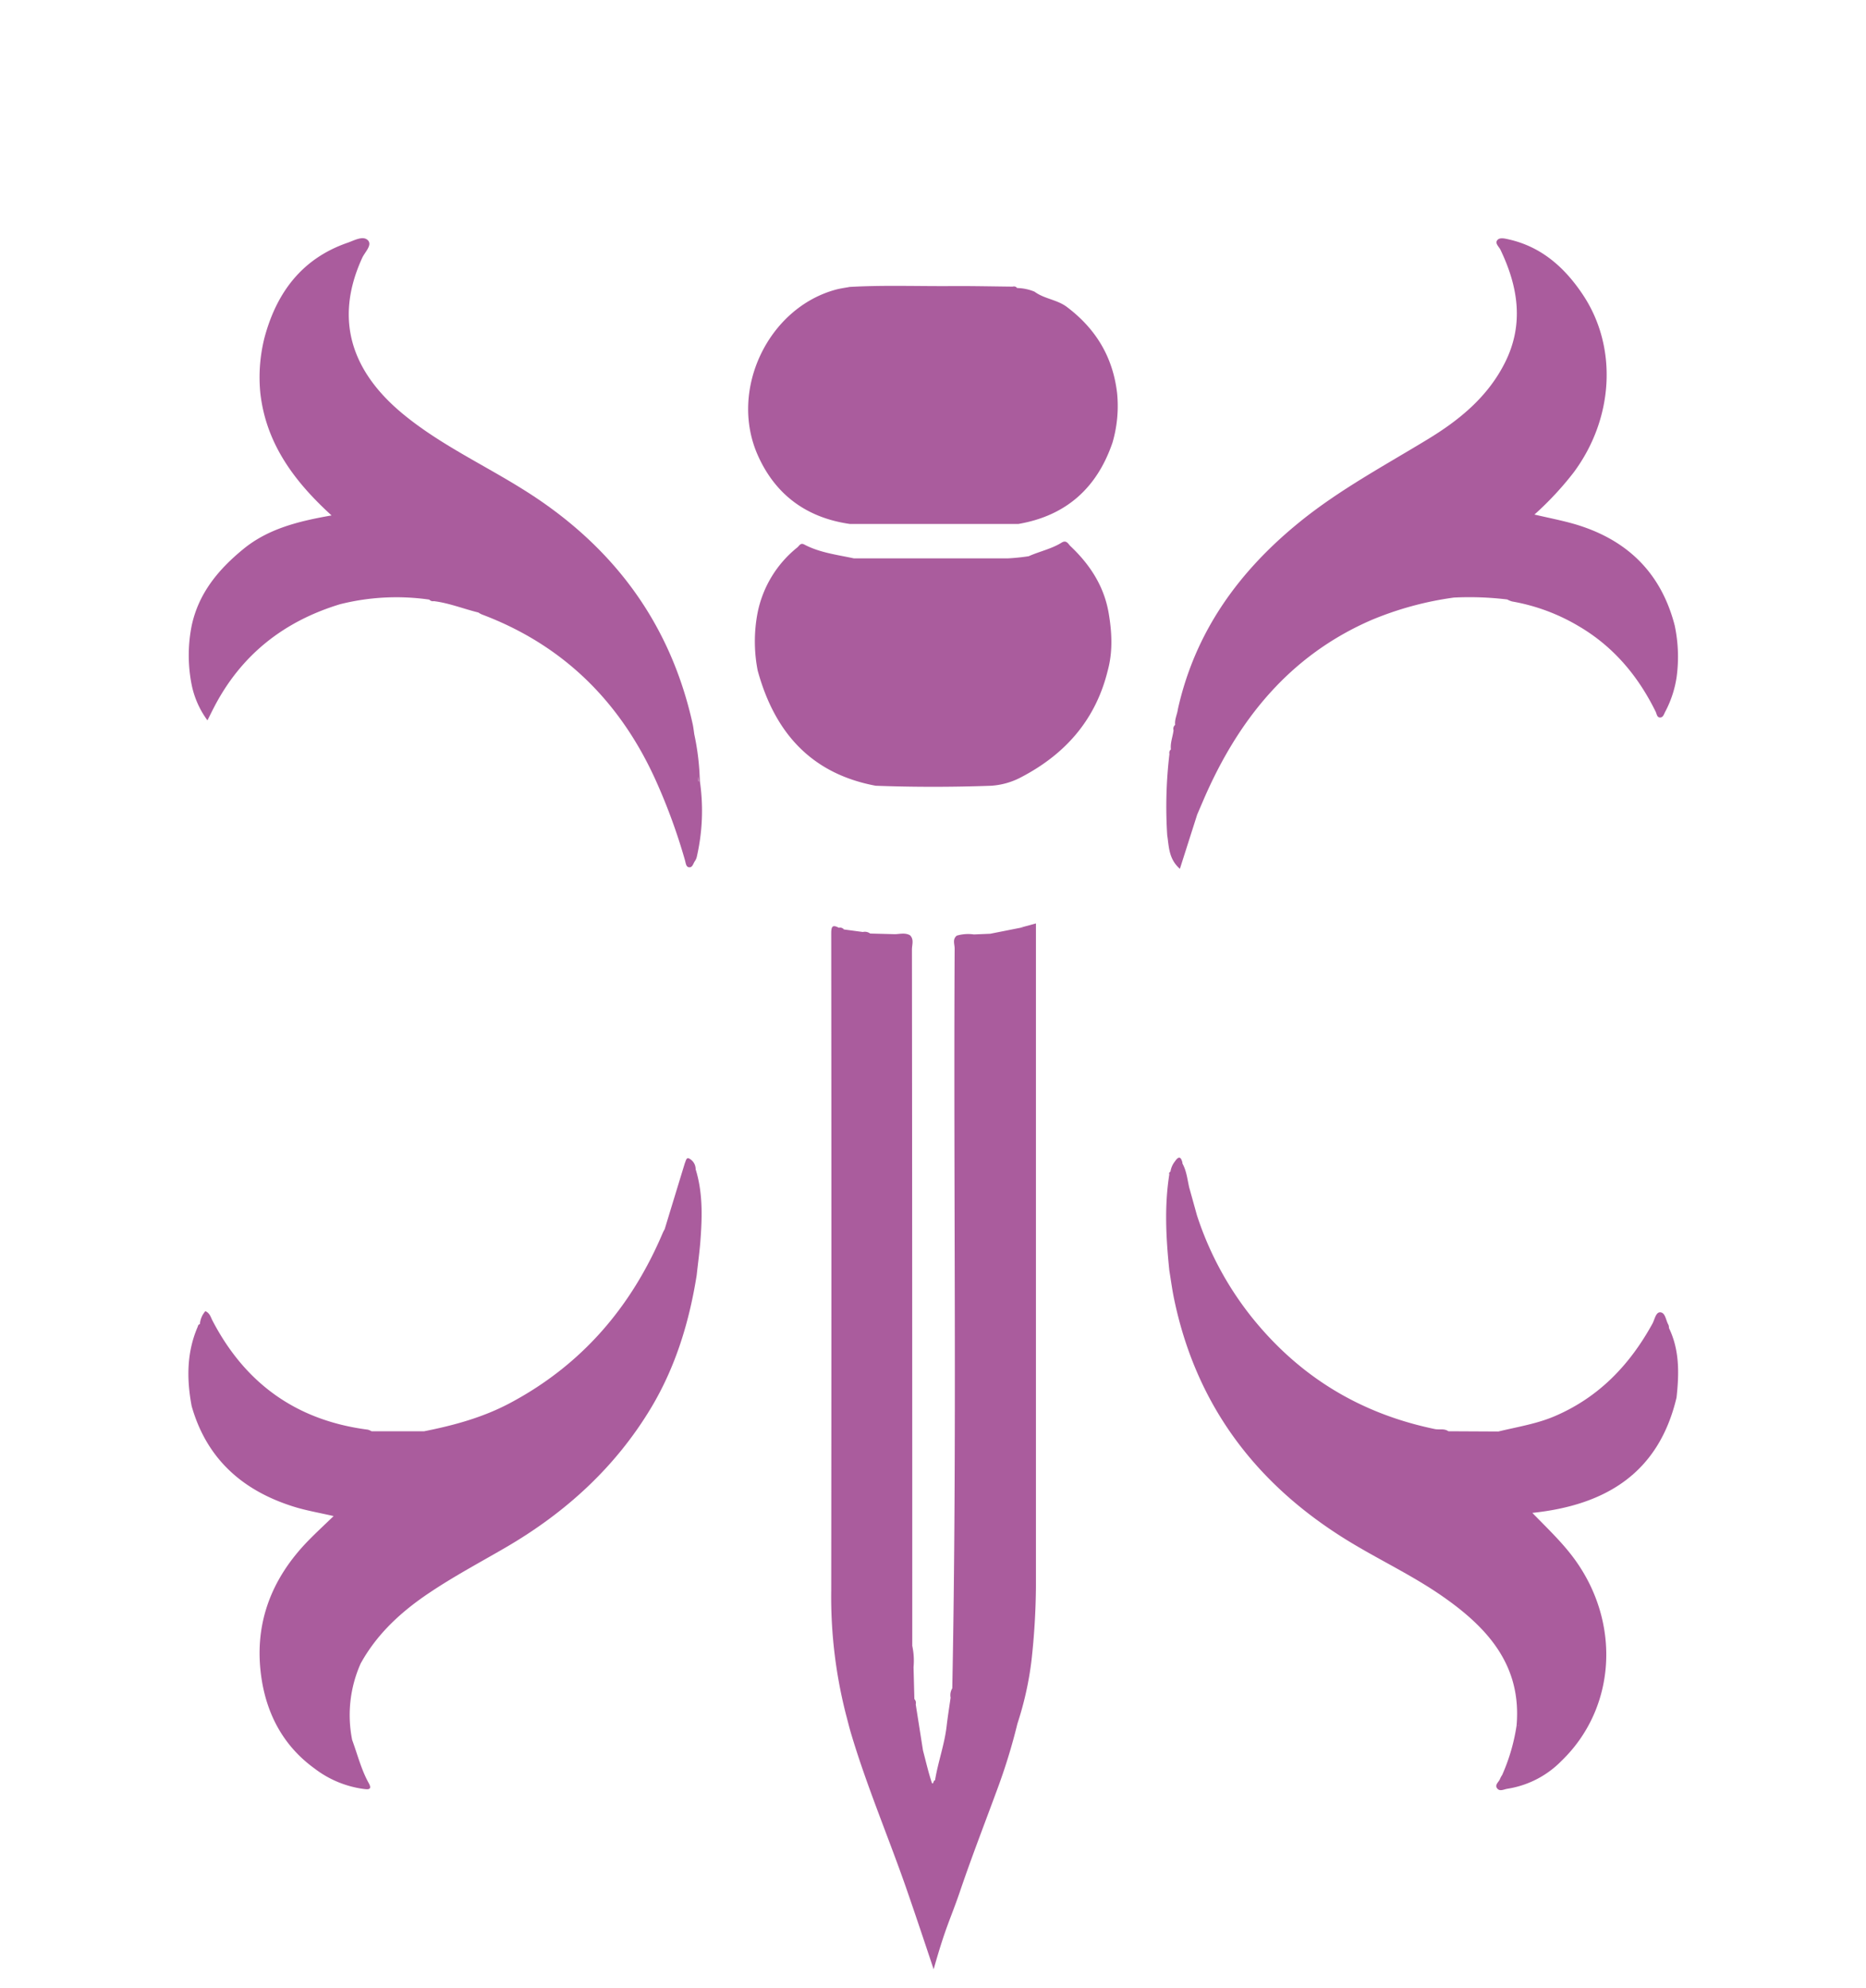 <svg id="Layer_1" data-name="Layer 1" xmlns="http://www.w3.org/2000/svg" viewBox="0 0 512.55 545.81"><defs><style>.cls-1{fill:#aa5c9d;}</style></defs><path class="cls-1" d="M191.08,321h0a3.31,3.31,0,0,0-1.88-3c-.71-.27-.83.78-1.09,1.33q-2.78,9.07-5.54,18.13h0a10.26,10.26,0,0,0-.52,1c-8.64,20.38-22.29,36.26-41.94,46.71-7.41,3.95-15.44,6.14-23.64,7.76l-14.39,0h0a4.44,4.44,0,0,0-1.06-.45c-19.5-2.51-33.65-12.61-42.69-30-.46-.9-.7-2-1.92-2.53a6.15,6.15,0,0,0-1.51,3.58c-.49.06-.49.47-.64.82-3,7-3,14.28-1.62,21.65h0c4.11,14.5,14,23.22,28,27.61,3.43,1.08,7,1.67,11,2.6-2.46,2.37-4.62,4.37-6.68,6.46-10.7,10.83-15.52,23.75-13,38.9,1.65,9.74,6.24,18,14.43,23.93a28.39,28.39,0,0,0,13.28,5.59c1.07.13,2.76.49,1.63-1.54-2.09-3.76-3.1-7.9-4.57-11.88a34.78,34.78,0,0,1,2.34-21h0c4.55-8.23,11.24-14.32,19-19.49,6.73-4.51,13.86-8.3,20.84-12.36,16.43-9.56,30.13-22,39.95-38.37,6.73-11.25,10.47-23.55,12.51-36.42a3.31,3.31,0,0,1-.12-.42c0,.14.07.28.12.42.36-3.37.85-6.73,1.07-10.11C192.9,333.58,193,327.2,191.08,321Z"/><path class="cls-1" d="M304.49,168.09h0c-1.31-7.3-5.16-13.15-10.45-18.15-.61-.57-1.07-1.78-2.39-1-2.81,1.76-6.09,2.42-9.09,3.76a56.78,56.78,0,0,1-5.79.59c-14.08,0-28.15,0-42.22,0h0c-4.63-1-9.37-1.55-13.63-3.8-1.06-.56-1.38.36-1.92.8a30.7,30.7,0,0,0-10.88,17.8,41.6,41.6,0,0,0,0,16h0c4.62,16.88,14.58,28.28,32.41,31.62,10.58.39,21.16.38,31.74,0h0a20.44,20.44,0,0,0,7.55-2c12.45-6.3,21.06-15.81,24.45-29.61C305.72,178.77,305.42,173.44,304.49,168.09Z"/><path class="cls-1" d="M192.23,214.39a68.74,68.74,0,0,0-1.52-12.78h0c-.15-1-.25-1.94-.46-2.9-6.21-28-22.15-49.06-46.27-64.16-11-6.92-23-12.45-33.15-20.78-13.78-11.3-19.35-25.53-11.33-43,.72-1.56,2.85-3.52,1.53-4.83s-3.72.06-5.52.69C83,70.94,76,80.25,72.66,92.66a44.43,44.43,0,0,0-1.15,15.28h0c1.58,13.87,9.33,24.24,19.56,33.56-9,1.57-17.38,3.62-24.23,9.23s-12.22,12.05-14.16,20.89a41.49,41.49,0,0,0,0,16.54h0a24.73,24.73,0,0,0,4.3,9.6c.7-1.38,1.25-2.52,1.83-3.63,7.46-14.38,19.17-23.55,34.55-28.24a63.52,63.52,0,0,1,24.56-1.28h0a1.31,1.31,0,0,0,1.24.42c4.21.52,8.15,2.12,12.24,3.12a5.33,5.33,0,0,0,1,.55c22.38,8.43,38,24,47.74,45.57a160.87,160.87,0,0,1,8,21.87c.21.72.27,1.77,1,1.93,1.09.24,1.24-1,1.74-1.68a3.48,3.48,0,0,0,.55-1.33A56.38,56.38,0,0,0,192.23,214.39Zm-.39,0c0-.4,0-.8,0-1.2.05.45.08.89.1,1.34C191.92,214.55,191.83,214.47,191.84,214.43Z"/><path class="cls-1" d="M460,171.69h0c-3.78-14.6-13.23-23.64-27.52-27.82-3.48-1-7.07-1.69-11-2.61a86.79,86.79,0,0,0,10.77-11.56c11-14.78,12.15-34.32,2.57-48.73-4.93-7.41-11.28-13.17-20.32-15.23-1.05-.24-2.43-.6-3.11.07-.95.92.35,1.89.77,2.79C417,78.71,418.65,89,413.42,99.47c-4.7,9.43-12.52,15.83-21.33,21.17-11.81,7.18-24,13.71-34.84,22.45-16.82,13.57-28.91,30.15-33.7,51.55-.18,1.46-.95,2.83-.76,4.36a1.37,1.37,0,0,0-.44,1.48c-.21,1.76-.94,3.44-.73,5.25h0a1.25,1.25,0,0,0-.4,1.26,122.18,122.18,0,0,0-.61,22.3h0c.49,3.14.38,6.5,3.48,9.23l4.76-14.92h0l1.69-3.93c9.48-22,23.62-39.68,46.2-49.47a90.17,90.17,0,0,1,22.62-6.15,86.4,86.4,0,0,1,14.65.52,6.34,6.34,0,0,0,1.33.55,53.75,53.75,0,0,1,18.19,6.72c9.58,5.58,16.4,13.68,21.25,23.55.28.57.34,1.51,1.11,1.58.94.08,1.14-.89,1.49-1.54a29.61,29.61,0,0,0,3.16-9.61A41.42,41.42,0,0,0,460,171.69Z"/><path class="cls-1" d="M306.85,108h0c-1.14-10-5.86-17.76-13.85-23.77-2.71-2-6.18-2.18-8.84-4.16a13.36,13.36,0,0,0-4.79-1h0a1.05,1.05,0,0,0-1.19-.38c-5.66-.06-11.32-.19-17-.15-9.26.06-18.53-.29-27.79.23h0c-1.25.24-2.51.4-3.73.72-18.67,5-29.48,27.59-21.51,45.49,4.83,10.87,13.43,17.17,25.28,18.86l46.31,0h0c13.09-2.26,21.58-9.86,25.84-22.33A35.79,35.79,0,0,0,306.85,108Z"/><path class="cls-1" d="M284.55,253.51l-4.62,1.26L272,256.34l-4.49.19h0a11.14,11.14,0,0,0-4.7.33c-1.26,1-.58,2.36-.59,3.53-.35,67.7.69,135.4-.65,203.1a3.59,3.59,0,0,0-.46,2.56c-.36,2.58-.78,5.15-1.08,7.74-.58,5.12-2.4,10-3.2,15-.45-.31-.51,1.83-1,.25-.9-2.78-1.55-5.65-2.3-8.47q-1-6.35-2-12.68h0a1.52,1.52,0,0,0-.37-1.45c-.08-2.91-.15-5.83-.23-8.74h0a19.3,19.3,0,0,0-.35-5.87c0-2.94,0-5.88,0-8.82q0-91.18-.09-182.37c0-1.28.63-2.73-.53-3.88h0c-1.33-.76-2.75-.34-4.13-.3l-6.82-.18a2.41,2.41,0,0,0-2-.42l-5.21-.7a1.3,1.3,0,0,0-1.38-.46c-1.68-.87-2.1-.47-2.1,1.5q.09,90.18,0,180.36a130.16,130.16,0,0,0,4.07,34.2h0c.43,1.59.81,3.19,1.27,4.77,4.14,14,9.84,27.51,14.72,41.28,2.78,7.87,8.07,23.82,8.07,23.82,3.38-12,4.59-13.62,7.26-21.45,3.17-9.35,6.76-18.57,10.17-27.84a162.21,162.21,0,0,0,5.59-18.17h0A90.22,90.22,0,0,0,283.31,456a194.19,194.19,0,0,0,1.24-20.46q0-79.93,0-159.88Zm-4.62,1.26a6.09,6.09,0,0,1,1.21,0C280.78,254.76,280.39,254.77,279.93,254.77Z"/><path class="cls-1" d="M458.43,364.58h0a2.35,2.35,0,0,0-.14-.86c-.73-1.22-.82-3.36-2.24-3.45-1.25-.08-1.54,2-2.17,3.13-6.2,11.27-14.65,20.13-26.66,25.31-5,2.17-10.39,3-15.66,4.28h0l-13.72-.07c-1.14-.82-2.48-.35-3.71-.6C373.72,388.09,357,378,343.86,361.65a88.85,88.85,0,0,1-15.08-28l-2.19-7.87h0v-.06c-.48-2.17-.71-4.41-1.85-6.39h.08c-.34-1.56-.93-2.21-2.07-.52a6,6,0,0,0-1.26,2.88.46.46,0,0,0-.3.67c-1.4,8.81-.91,17.62,0,26.43h0c.41,2.49.74,5,1.24,7.48,5.94,29,22.09,50.68,47,66.2,8.84,5.51,18.35,9.87,26.9,15.84,12.33,8.59,21.68,18.93,20.24,35.41h0a52.84,52.84,0,0,1-3.95,13.55h0a6.28,6.28,0,0,0-.56,1c-.29.89-1.51,1.65-.9,2.58.71,1.11,1.91.36,2.94.21a26.48,26.48,0,0,0,14.8-7.64c14.92-14.38,16.42-37.61,3.72-55.21-3.32-4.6-7.43-8.47-11.72-12.88,20.34-2.14,34.74-11.07,39.61-31.67C461.22,377.15,461.38,370.7,458.43,364.58ZM416.89,473.72a.44.44,0,0,0,.2-.08h0a.32.32,0,0,1,0,.09h-.17Z"/></svg>